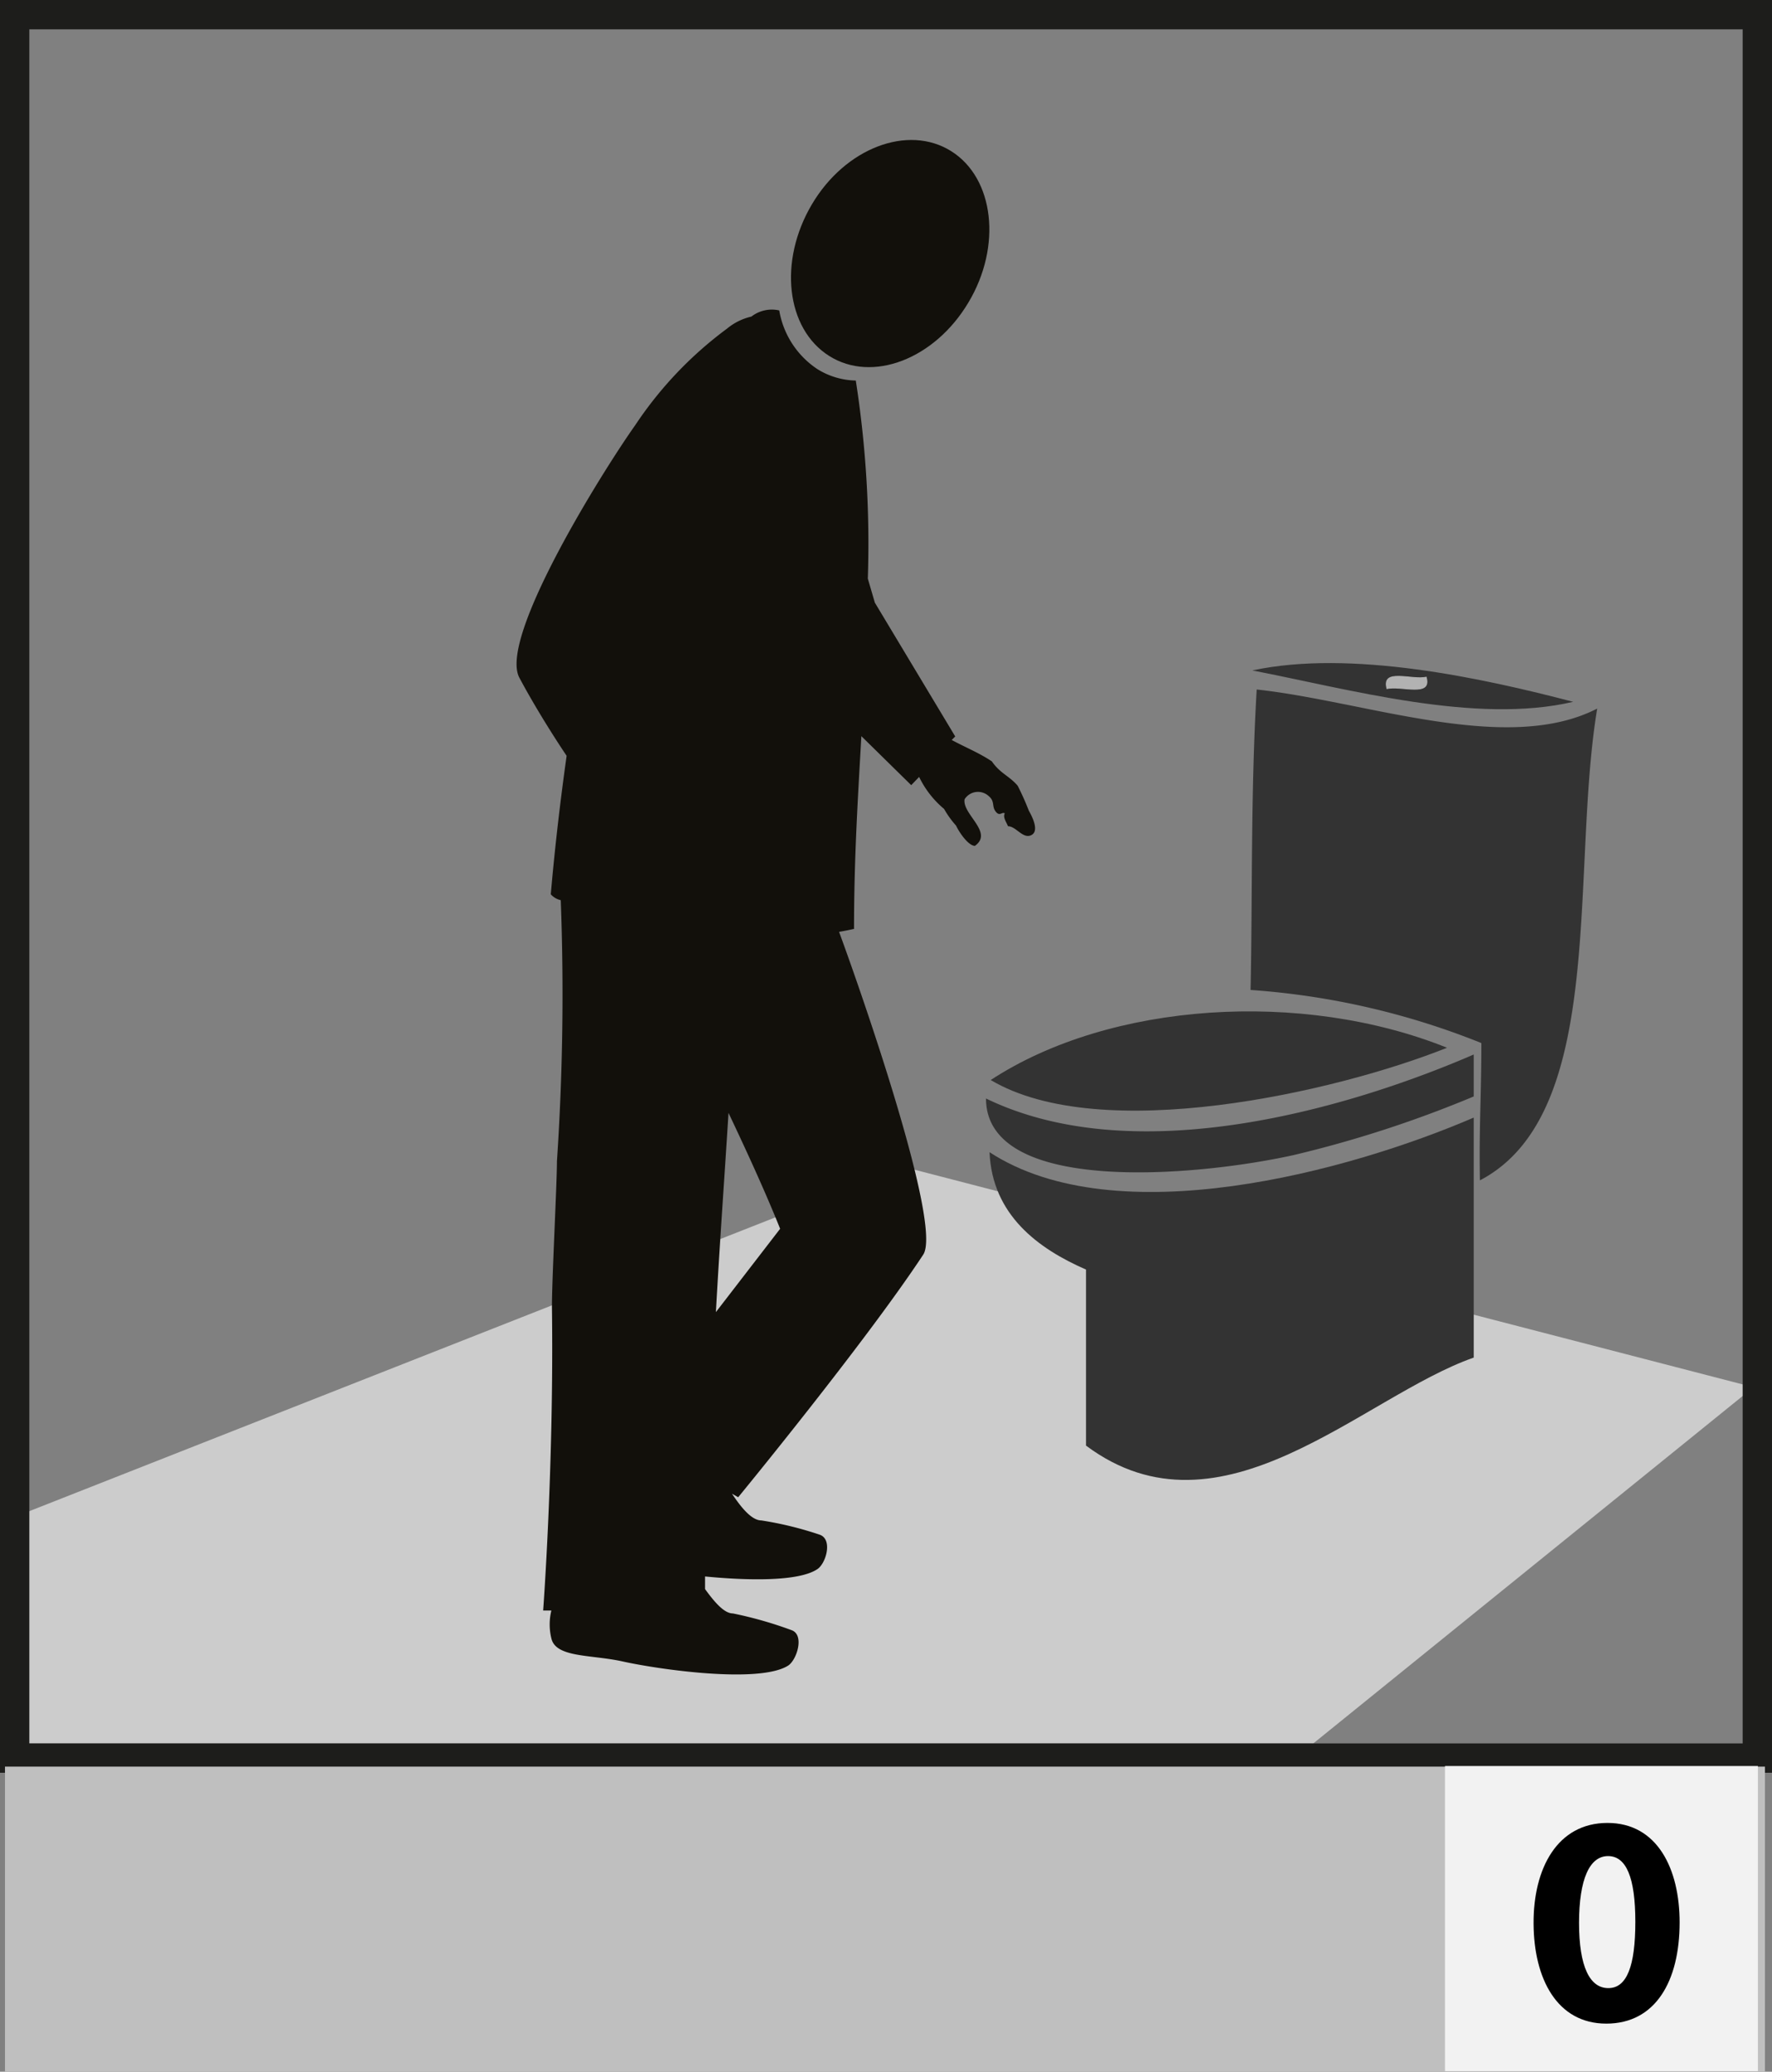 <svg id="Layer_1" data-name="Layer 1" xmlns="http://www.w3.org/2000/svg" viewBox="0 0 60.42 70.61"><rect x="0" y="0" width="60.42" height="70.61" fill="#808080" stroke="none"/><defs><style>.cls-1{fill:#ccc;}.cls-2,.cls-7{fill:none;}.cls-2{stroke:#fff;stroke-miterlimit:10;stroke-width:0.5px;}.cls-3{fill:#c6c4c3;}.cls-4{fill:#b2b2b2;}.cls-4,.cls-5{fill-rule:evenodd;}.cls-5{fill:#333;}.cls-6{fill:#12100b;}.cls-7{stroke:#1d1d1b;}.cls-8{fill:#bfbfbf;}.cls-9{fill:#f2f2f2;}</style></defs><polygon class="cls-1" points="30.81 39.77 0.73 51.61 0.73 59.42 44.78 59.42 59.79 47.28 30.81 39.77"/><path class="cls-2" d="M403.87,311.42" transform="translate(-388.36 -261.19)"/><path class="cls-3" d="M406.68,317.7" transform="translate(-388.36 -261.19)"/><path class="cls-3" d="M406.68,317.7" transform="translate(-388.36 -261.19)"/><path class="cls-4" d="M437,284.25c-.47.13-1.58-.34-1.36.43C436.11,284.55,437.23,285,437,284.25Z" transform="translate(-388.36 -261.19)"/><path class="cls-5" d="M438.61,297.13c-4.11,1.78-11.46,4-16.63,1.5,0,3.27,7.08,2.68,10.48,1.93a39.49,39.49,0,0,0,6.15-2Z" transform="translate(-388.36 -261.19)"/><path class="cls-5" d="M438.61,299.28c-4.25,1.83-12.18,4-16.51,1.18.09,2.14,1.66,3.29,3.29,4v6c4.61,3.44,9.42-1.67,13.22-3Z" transform="translate(-388.36 -261.19)"/><path class="cls-5" d="M442,285.11c-3.33.78-7.67-.44-10.94-1.07C434.42,283.32,438.91,284.3,442,285.11Zm-5-.86c-.47.13-1.58-.34-1.36.43C436.11,284.55,437.23,285,437,284.25Z" transform="translate(-388.36 -261.19)"/><path class="cls-5" d="M431,294.93a25.87,25.87,0,0,1,7.87,1.81c0,1.84-.08,2.78-.05,4.68,4.35-2.27,3.08-10.54,4-16.08-3.09,1.59-7.9-.25-11.61-.65C431,288.23,431.07,291.83,431,294.93Z" transform="translate(-388.36 -261.19)"/><path class="cls-5" d="M422.14,298c3.76,2.23,11.75.42,15.56-1.1C432.77,294.92,426.22,295.33,422.14,298Z" transform="translate(-388.36 -261.19)"/><path class="cls-6" d="M421.38,271.5c-1.15,1.93-3.28,2.75-4.75,1.82s-1.73-3.23-.59-5.16,3.28-2.74,4.75-1.82,1.74,3.24.59,5.16" transform="translate(-388.36 -261.19)"/><path class="cls-6" d="M423.44,288.82a9.19,9.19,0,0,0-.38-.85c-.29-.34-.6-.42-.88-.83-.45-.3-.91-.48-1.37-.73l.12-.12-2.74-4.56-.24-.82a36.15,36.15,0,0,0-.41-6.75,2.57,2.57,0,0,1-1.31-.39,3,3,0,0,1-1.3-2,1.14,1.14,0,0,0-.95.21,2,2,0,0,0-.83.41,13.11,13.11,0,0,0-3.13,3.29c-1.06,1.49-4.68,7.25-3.95,8.61.41.77,1,1.75,1.61,2.66-.2,1.43-.39,3-.54,4.72a.64.64,0,0,0,.34.2,85.28,85.28,0,0,1-.13,8.9c0,.79-.18,4.18-.17,5,.07,5.37-.3,10.31-.3,10.31h.28a2,2,0,0,0,0,.95c.15.66,1.34.55,2.4.78,1.25.28,4.68.77,5.67.15.3-.19.57-1.05.12-1.21a13.54,13.54,0,0,0-2-.57c-.3,0-.63-.39-.95-.83,0-.15,0-.29,0-.43,1.44.14,3.19.18,3.83-.25.29-.19.53-1,.09-1.17a11.94,11.94,0,0,0-2-.49c-.33,0-.69-.44-1-.91l.21.12s4.34-5.28,6.31-8.27c.65-1-2.06-8.8-2.87-11,.41-.07.66-.14.51-.1,0-2.45.14-4.6.25-6.57l1.7,1.67.27-.28a3.26,3.26,0,0,0,.85,1.09,3.22,3.22,0,0,0,.41.57c.1.22.41.68.64.69.65-.46-.44-1.08-.35-1.59a.54.54,0,0,1,.83-.1c.21.18.09.34.23.52s.21,0,.31.06c-.07.14.05.29.11.44.27,0,.5.43.78.31S423.6,289.1,423.44,288.82Zm-10.67,17.09c.14-2.51.27-4.24.43-6.79.63,1.33,1.26,2.7,1.76,3.95Z" transform="translate(-388.36 -261.19)"/><rect class="cls-7" x="0.5" y="0.5" width="59.42" height="59.42"/><rect class="cls-8" x="0.17" y="60.21" width="60.01" height="10.4"/><rect class="cls-9" x="49.27" y="60.19" width="10.67" height="10.4"/><path d="M445.63,326.71c0,2-.82,3.45-2.5,3.45s-2.47-1.53-2.48-3.41.81-3.43,2.52-3.43S445.63,324.9,445.63,326.71Zm-3.43,0c0,1.52.37,2.24,1,2.24s.92-.75.92-2.26-.31-2.24-.93-2.24S442.2,325.21,442.2,326.75Z" transform="translate(-388.36 -261.19)"/></svg>